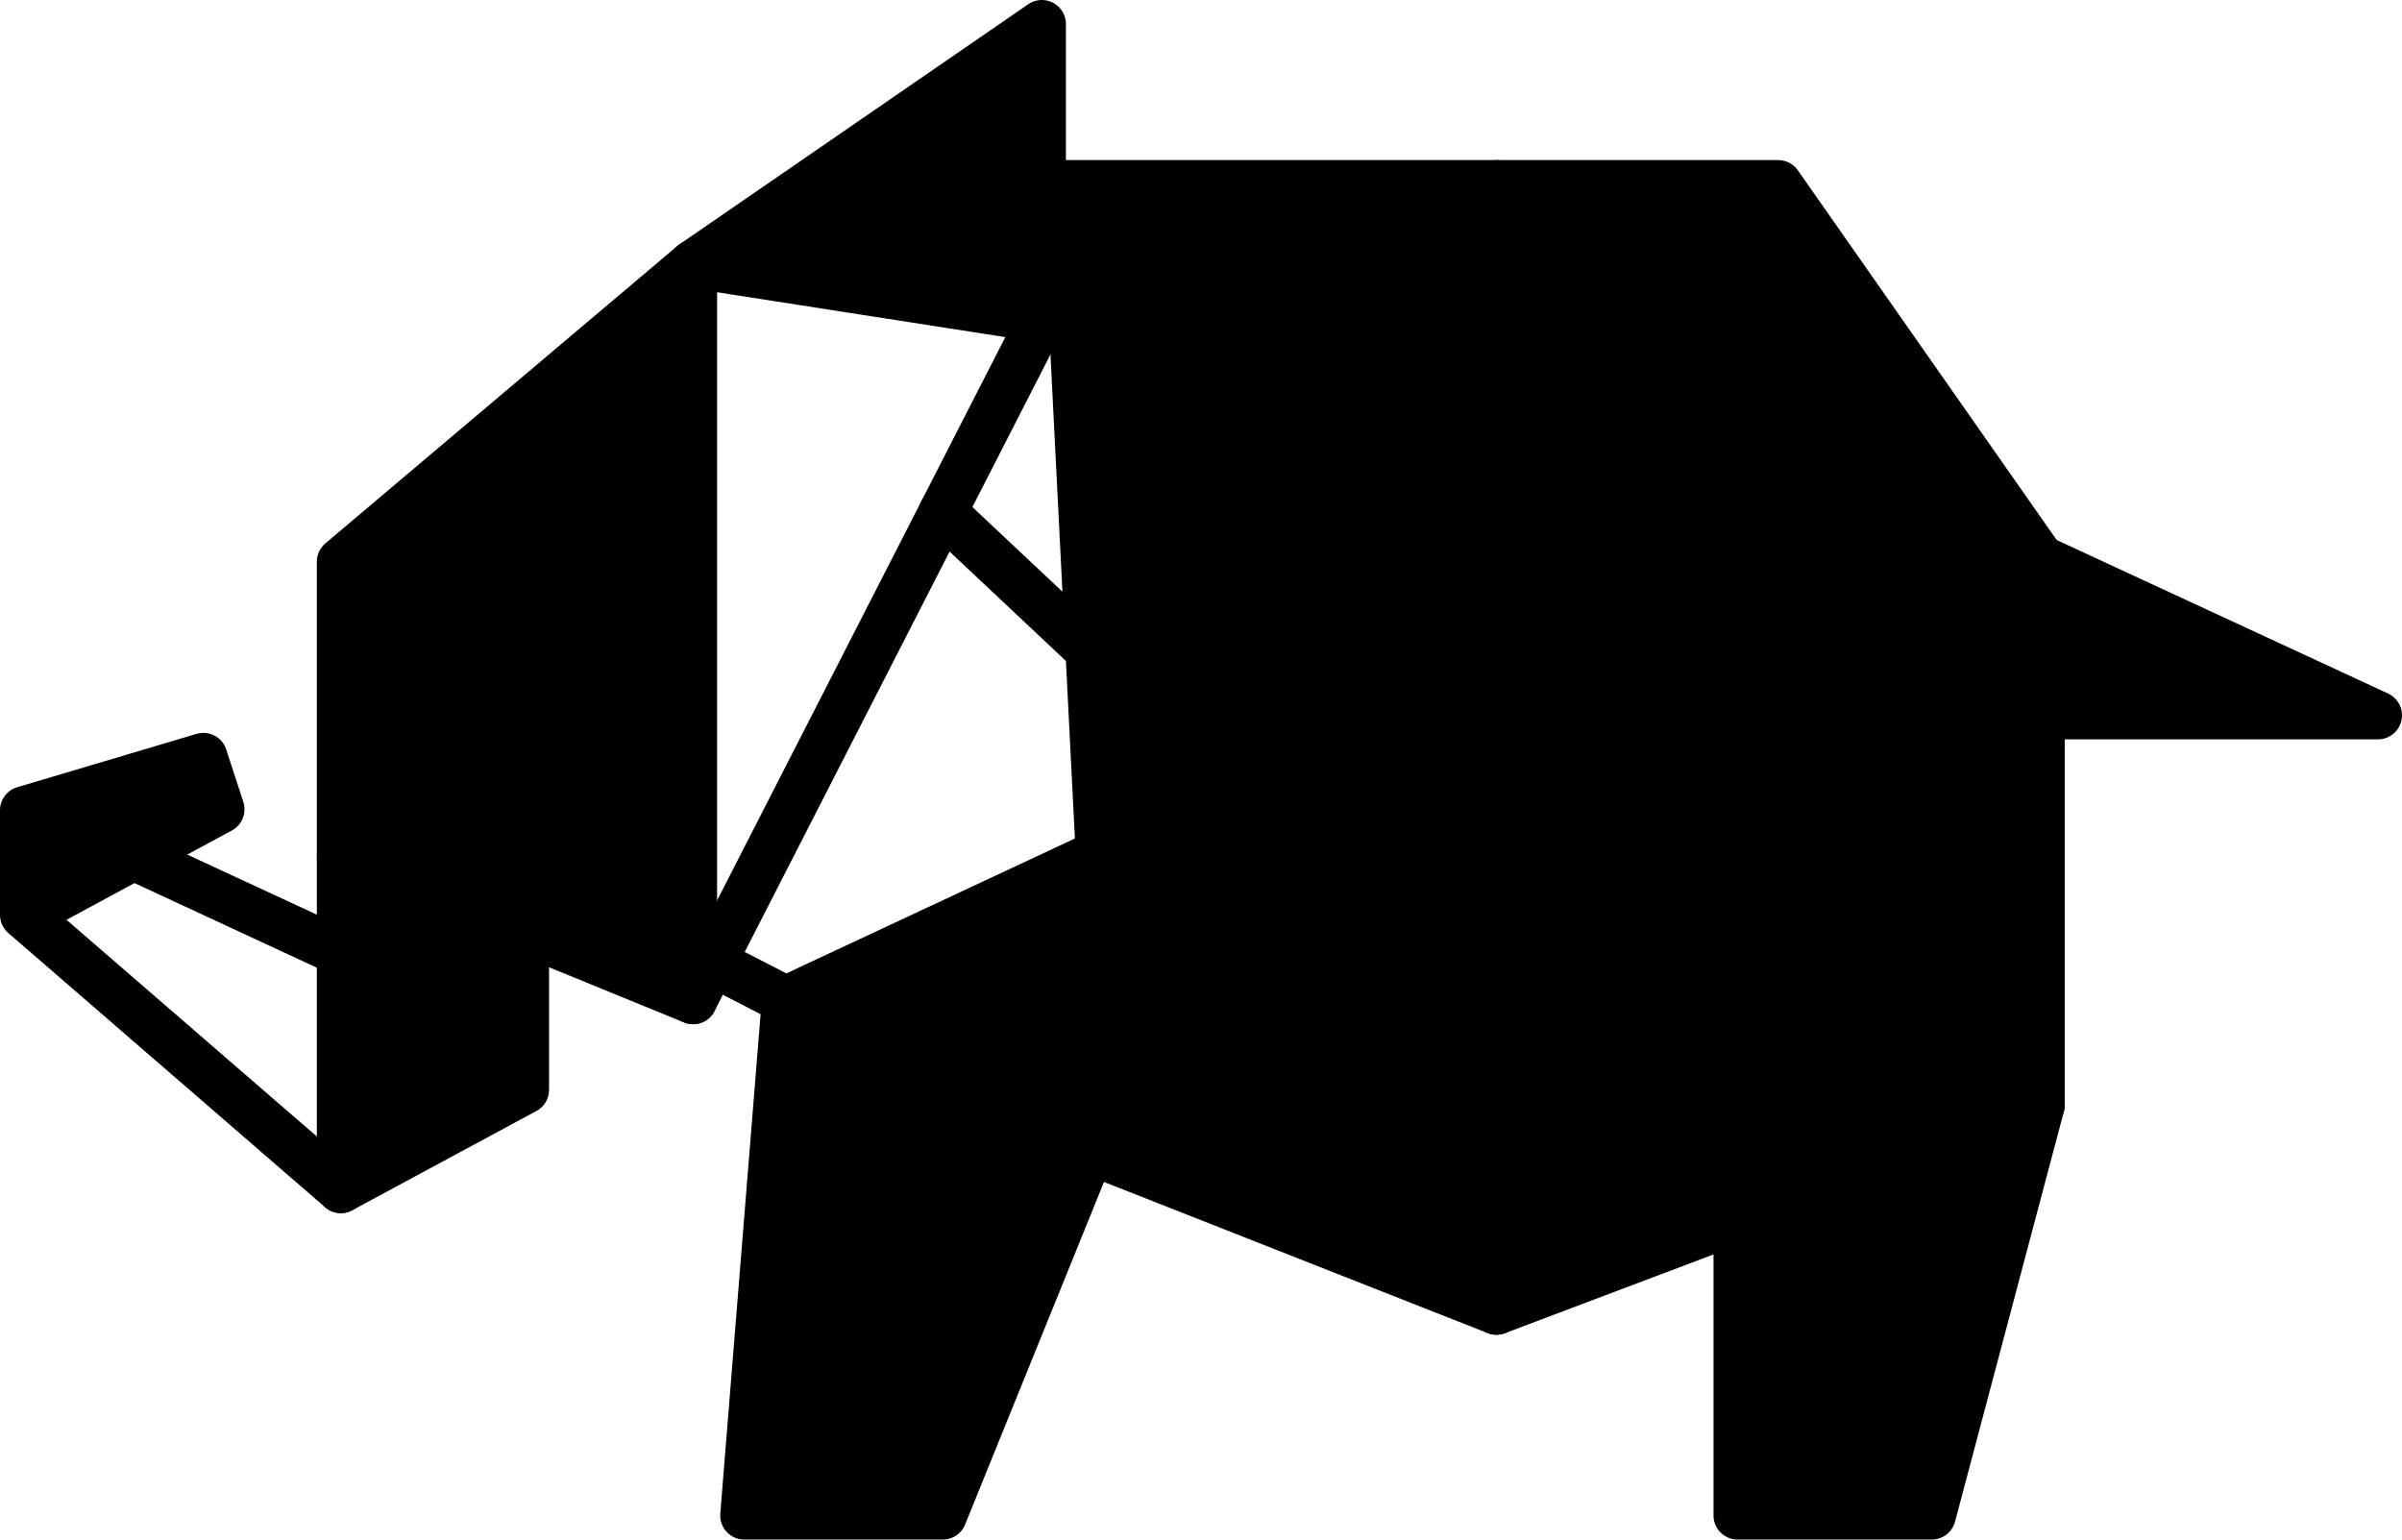 <svg xmlns="http://www.w3.org/2000/svg" viewBox="0 0 99.92 64.05"><defs><style>.cls-1{fill:currentcolor;stroke:currentcolor;stroke-linecap:round;stroke-linejoin:round;stroke-width:2px;}</style></defs><title>Asset 10</title><g id="Layer_2" data-name="Layer 2"><g id="Layer_1-2" data-name="Layer 1"><polygon class="cls-1" points="28.83 10.99 28.83 41.61 14.18 35.62 14.18 23.37 28.83 10.99"/><polyline class="cls-1" points="14.18 35.62 14.18 49.47 21.84 45.34 21.84 38.75"/><polyline class="cls-1" points="14.18 49.47 1 38.06 1 33.71 8.46 31.49 9.17 33.67 1.62 37.75"/><line class="cls-1" x1="5.56" y1="35.62" x2="14.18" y2="39.62"/><polyline class="cls-1" points="43.34 13.25 28.83 10.99 43.34 1 43.34 13.25 28.83 41.61"/><polyline class="cls-1" points="39.22 21.31 51.47 32.83 39.22 63.05 30.96 63.05 32.69 41.61 51.47 32.83"/><line class="cls-1" x1="32.69" y1="41.61" x2="28.83" y2="39.62"/><polyline class="cls-1" points="43.34 7.66 73.97 7.66 84.89 23.26 84.89 45.98 62.25 54.53 45.37 47.88"/><line class="cls-1" x1="62.25" y1="54.53" x2="62.25" y2="7.66"/><polyline class="cls-1" points="84.89 45.98 80.36 63.05 72.28 63.05 72.28 50.74"/><polyline class="cls-1" points="84.89 23.26 98.92 29.76 84.89 29.76"/></g></g></svg>